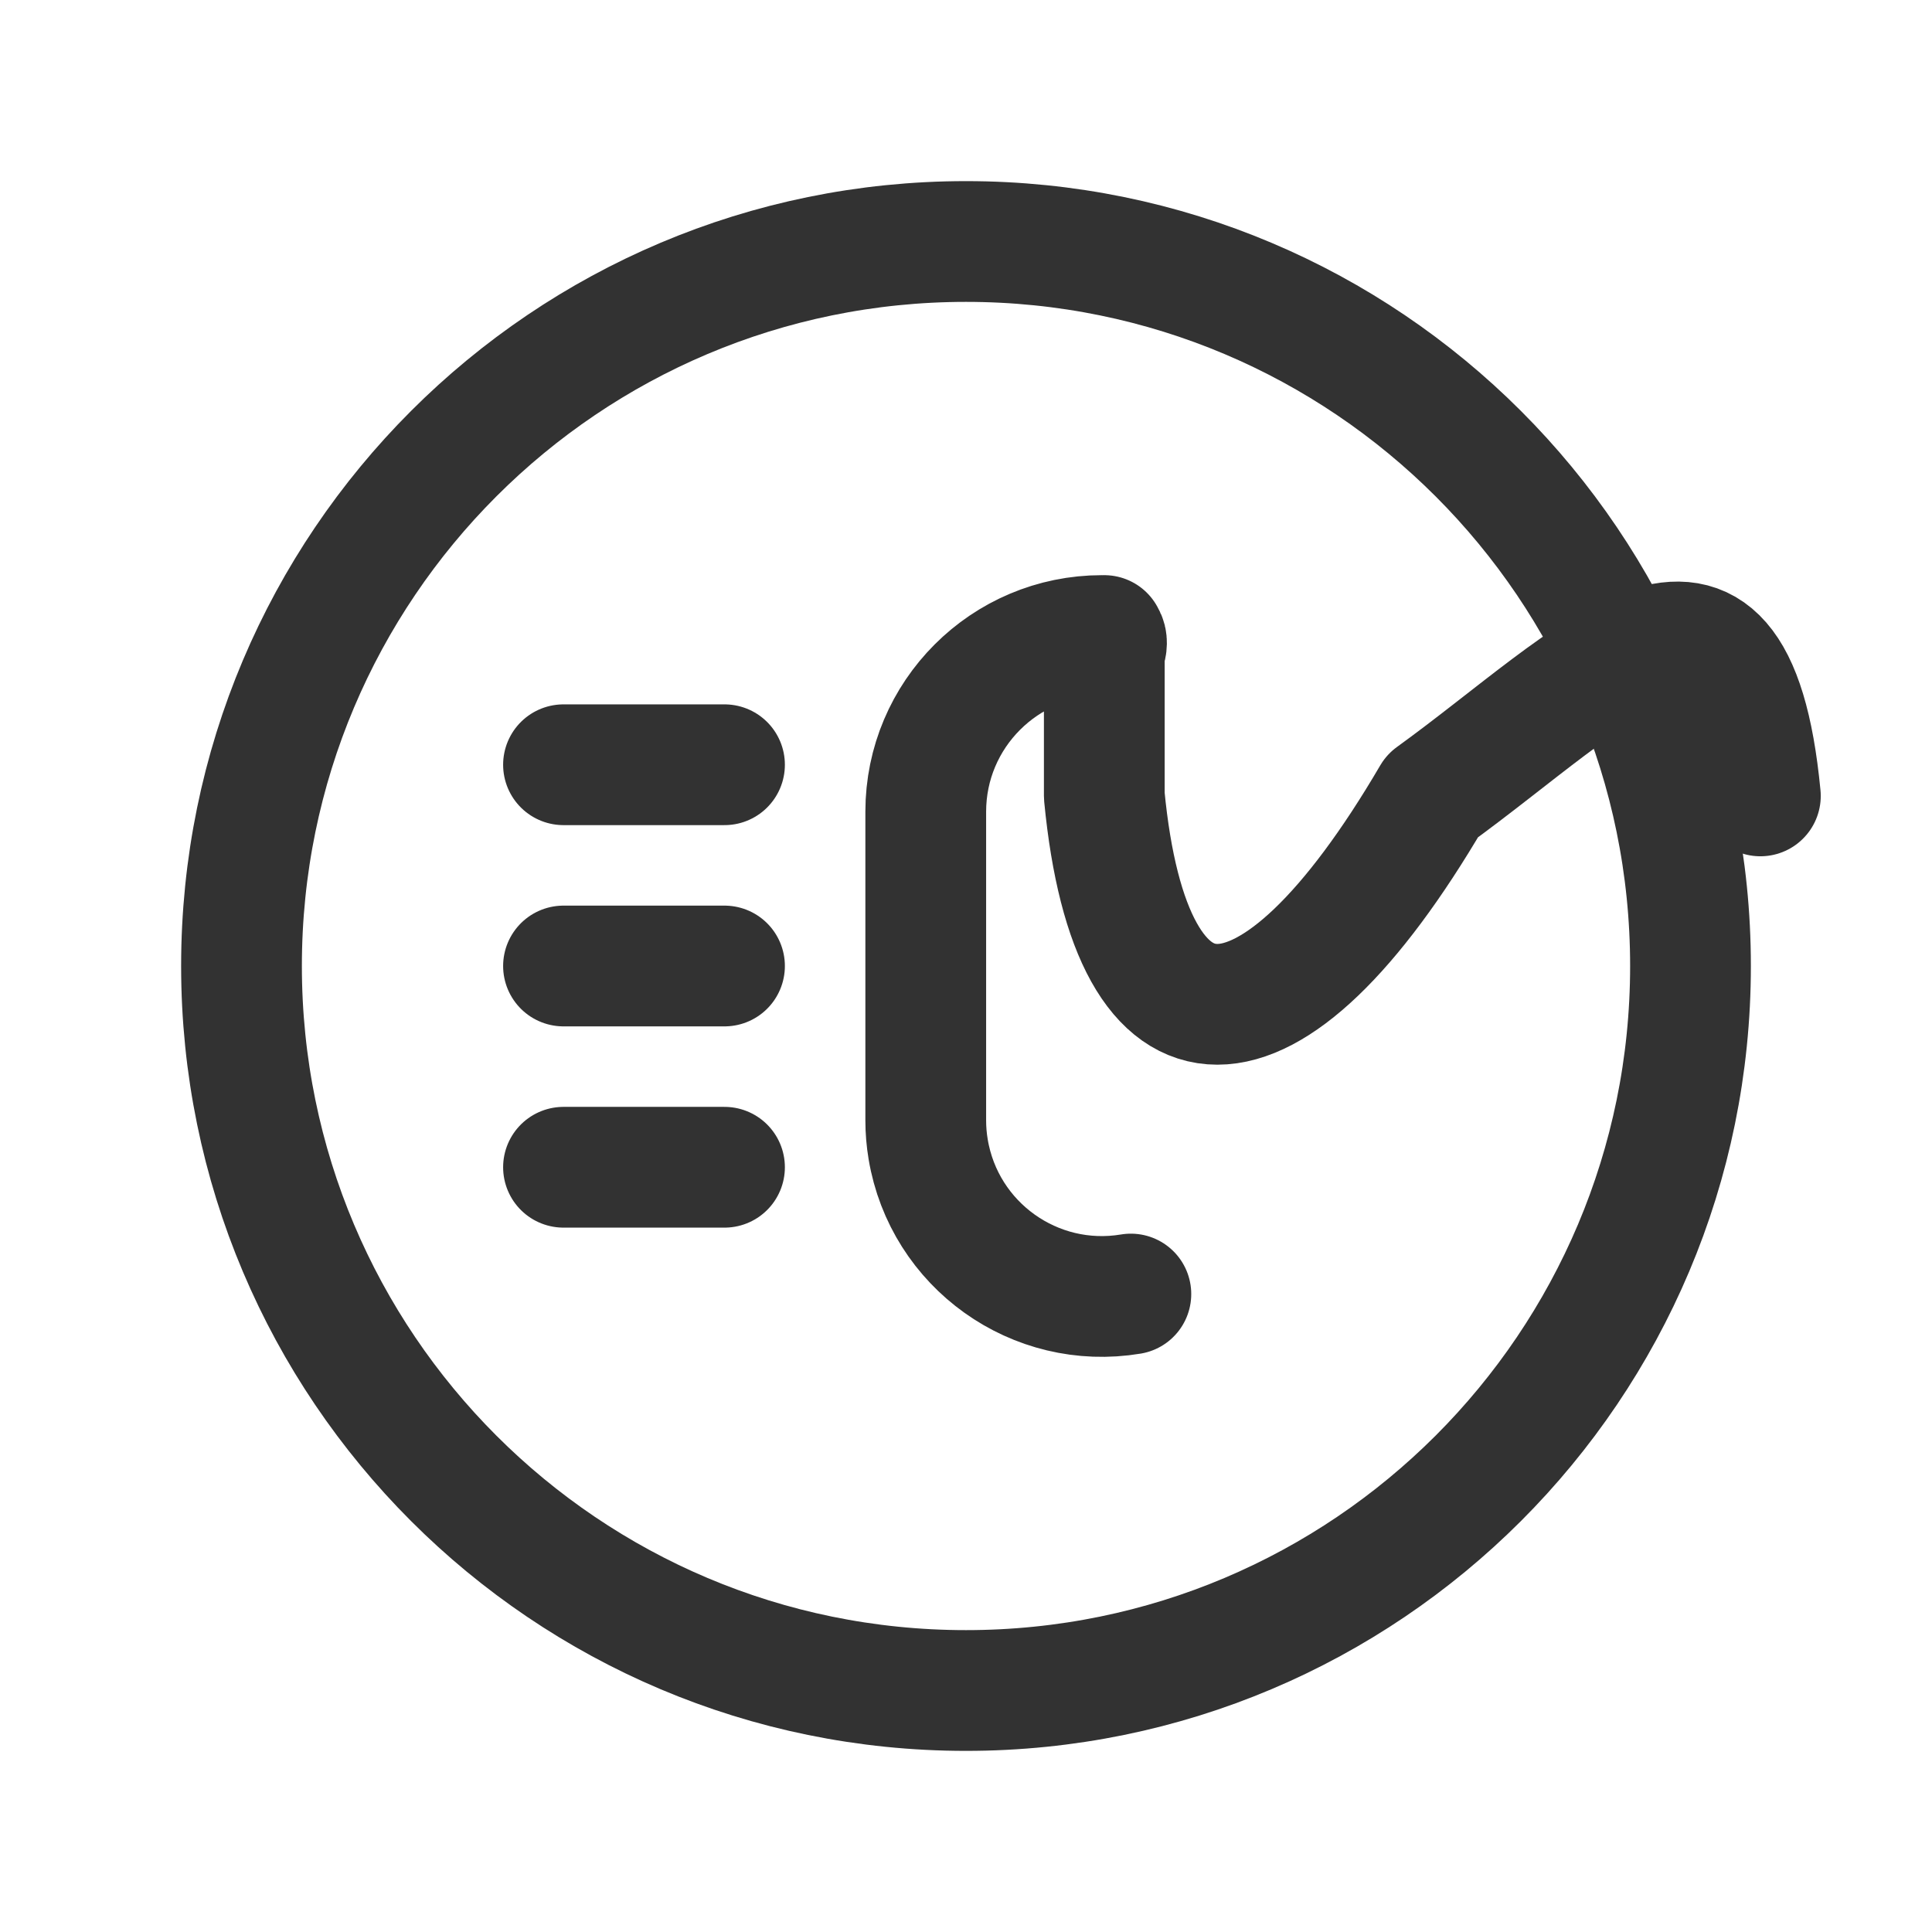 <?xml version="1.0" encoding="UTF-8"?><svg version="1.1" viewBox="0 0 24 24" xmlns="http://www.w3.org/2000/svg" xmlns:xlink="http://www.w3.org/1999/xlink"><g stroke-linecap="round" stroke-width="1.5" stroke="#323232" fill="none" stroke-linejoin="round"><path d="M14.048 16.075v0l1.04809e-07-1.74829e-08c-1.192.199-2.319-.606-2.518-1.798 -.02-.119-.03-.239-.03-.36v-3.834l-7.46286e-09 0c1.82463e-07-1.208.98-2.188 2.188-2.188 .121 1.82035e-08.241.01.36.03v0l2.91442e-07 4.85509e-08c1.992.332 3.452 2.055 3.452 4.075v0l4.11432e-09 0c0 2.02-1.46 3.743-3.452 4.075Z"></path><line x1="7" x2="9" y1="9.5" y2="9.5"></line><line x1="7" x2="9" y1="12" y2="12"></line><line x1="7" x2="9" y1="14.5" y2="14.5"></line><path d="M12 21v0l-3.93403e-07-7.10543e-15c-4.971-2.1727e-07-9-4.029-9-9 0 0 0-5.32907e-15 0-5.32907e-15h-8.88178e-15l1.03029e-13 1.35896e-06c-7.50534e-07-4.971 4.029-9 9-9v0l-3.93403e-07 8.88178e-15c4.971-2.1727e-07 9 4.029 9 9v0l3.55271e-14 7.86805e-07c0 4.971-4.029 9-9 9Z"></path></g><path fill="none" d="M0 0h24v24h-24Z"></path></svg>